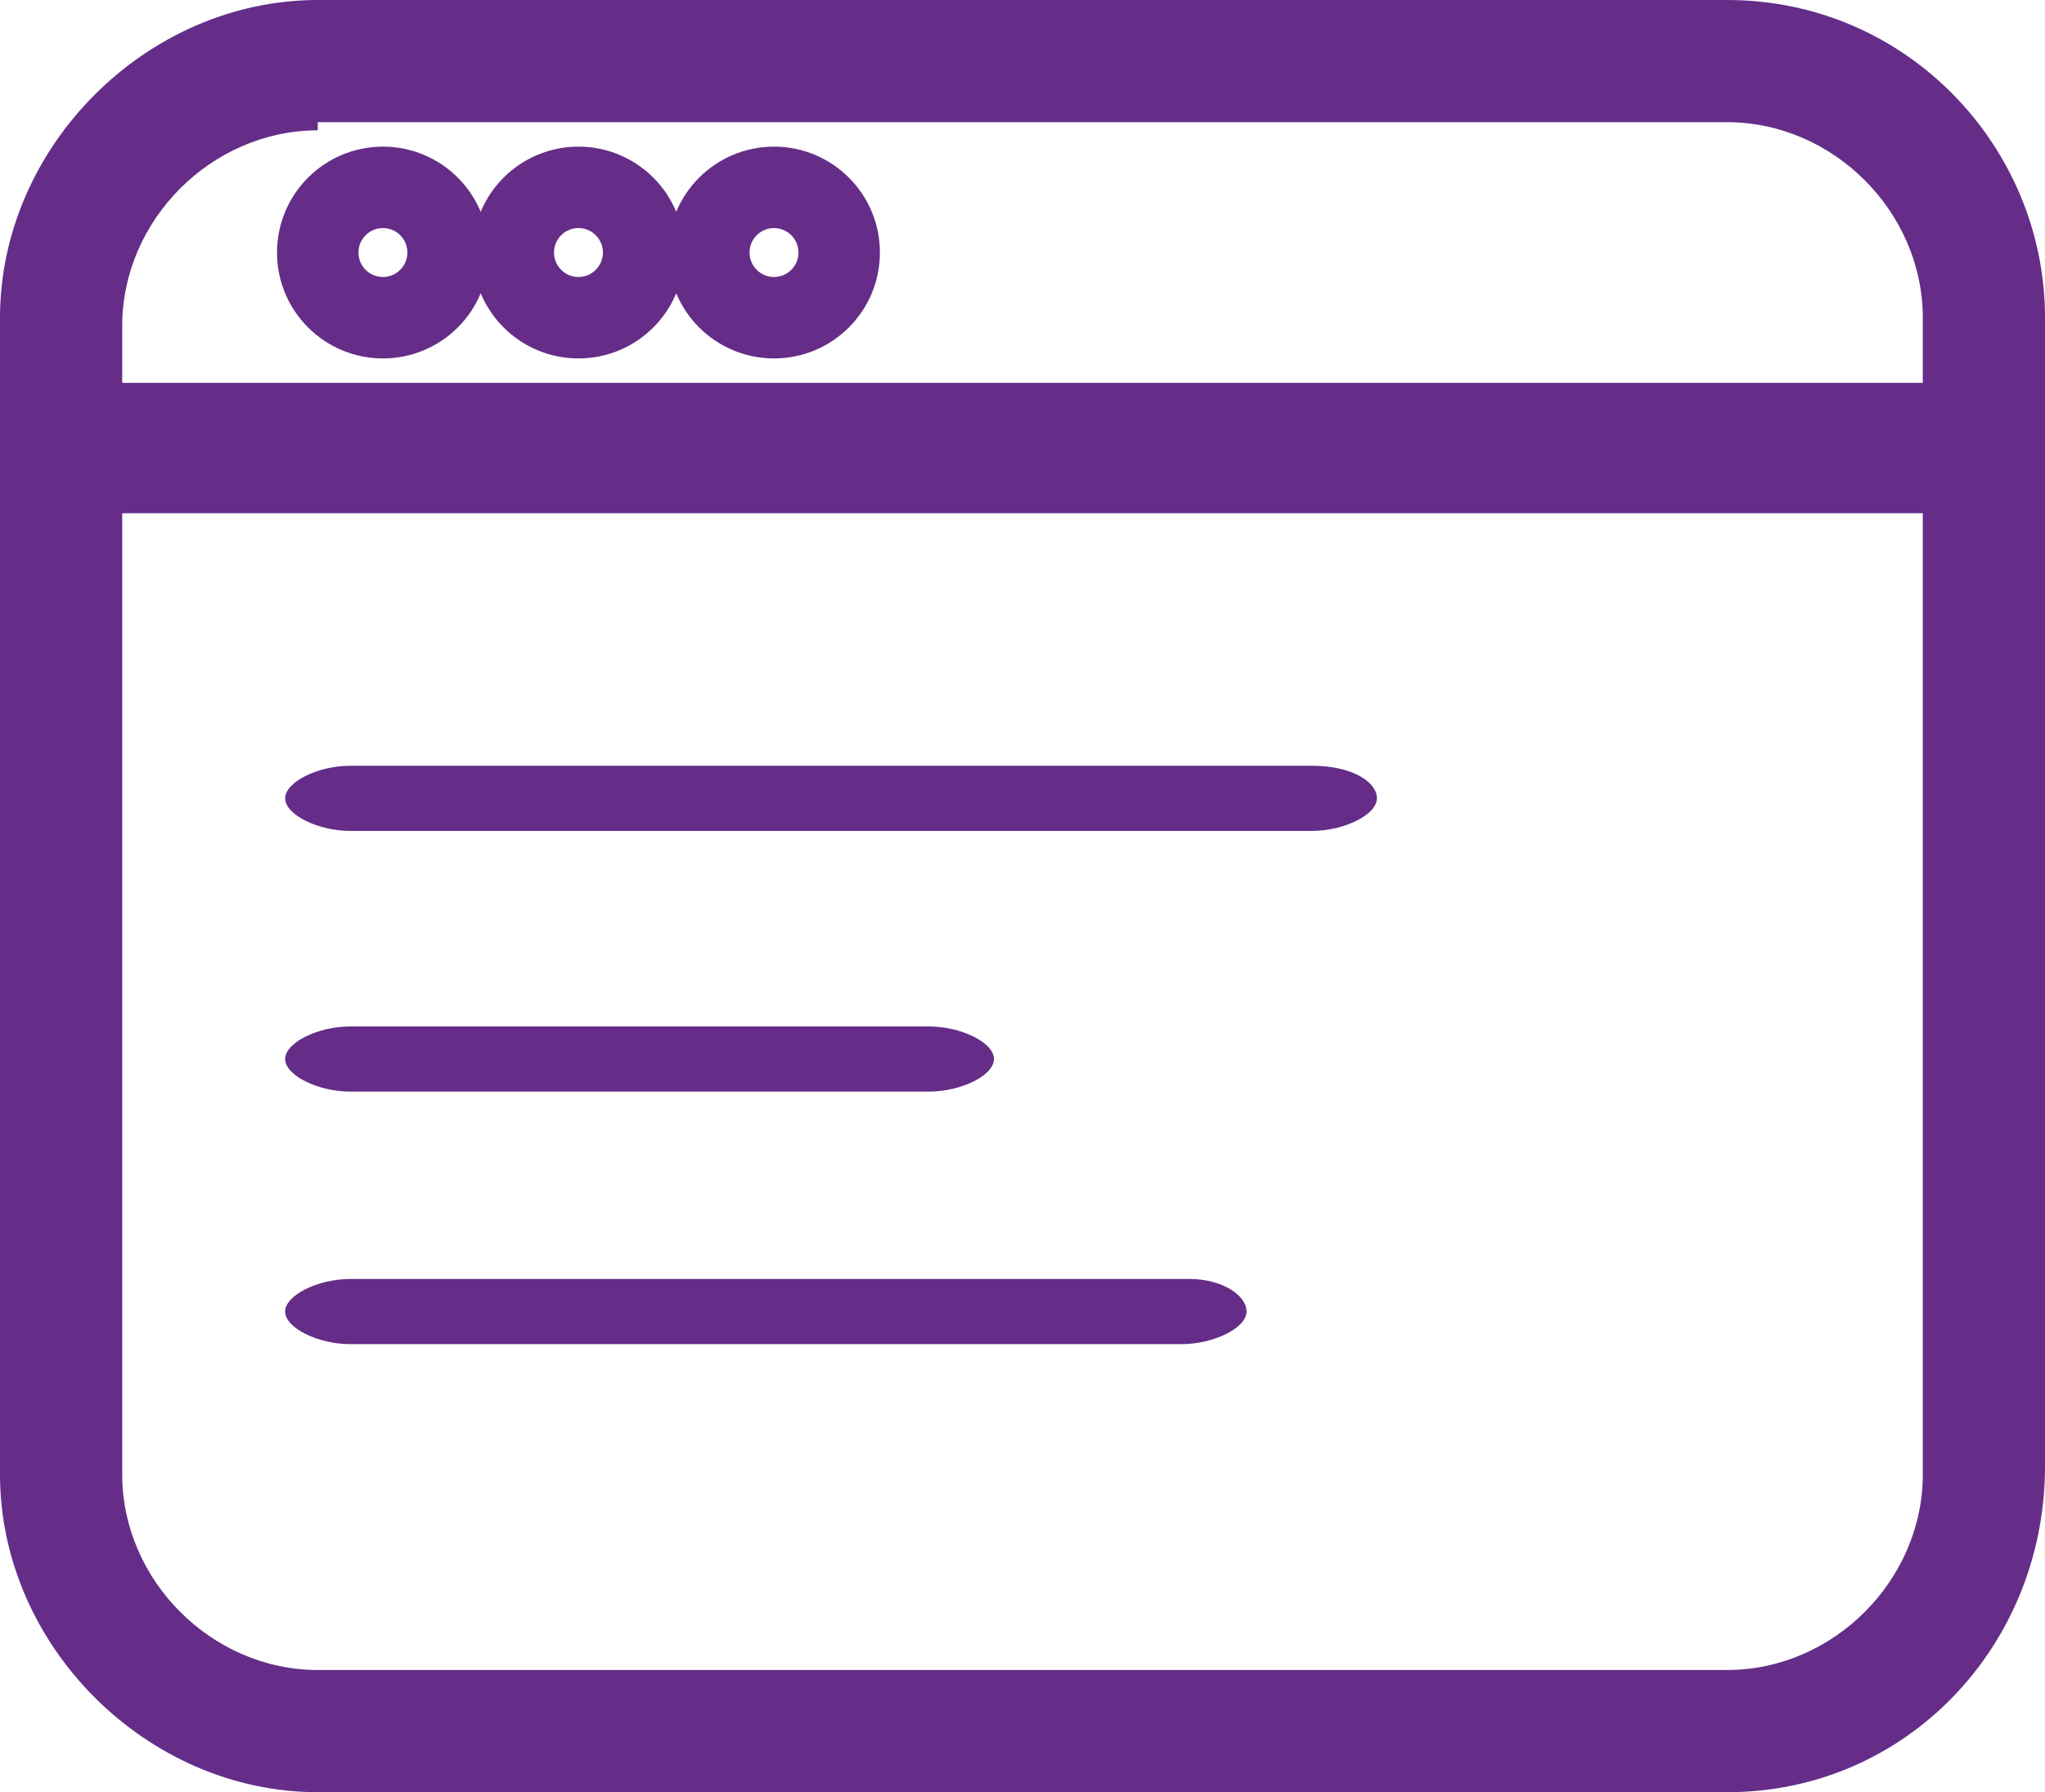 <?xml version="1.0" encoding="utf-8"?>
<!-- Generator: Adobe Illustrator 19.0.0, SVG Export Plug-In . SVG Version: 6.00 Build 0)  -->
<svg version="1.1" id="Layer_1" xmlns="http://www.w3.org/2000/svg" xmlns:xlink="http://www.w3.org/1999/xlink" x="0px" y="0px"
	 viewBox="0 0 25.1 22" style="enable-background:new 0 0 25.1 22;" xml:space="preserve">
<style type="text/css">
	.st0{fill:#652D88;}
	.st1{fill:none;stroke:#652D88;stroke-miterlimit:10;}
</style>
<g>
	<g>
		<path class="st0" d="M21.2,22H3.9C1.8,22,0,20.2,0,18.1V3.9C0,1.8,1.8,0,3.9,0h17.3c2.2,0,3.9,1.8,3.9,3.9v14.1
			C25.1,20.2,23.4,22,21.2,22z M3.9,1.6c-1.3,0-2.4,1.1-2.4,2.4v14.1c0,1.3,1.1,2.4,2.4,2.4h17.3c1.3,0,2.4-1.1,2.4-2.4V3.9
			c0-1.3-1.1-2.4-2.4-2.4H3.9z"/>
	</g>
	<g>
		<rect x="0.8" y="4.7" class="st0" width="23.6" height="1.6"/>
	</g>
	<g>
		<circle class="st1" cx="4.7" cy="3.1" r="0.8"/>
	</g>
	<g>
		<circle class="st1" cx="7.1" cy="3.1" r="0.8"/>
	</g>
	<g>
		<circle class="st1" cx="9.5" cy="3.1" r="0.8"/>
	</g>
	<path class="st0" d="M16.1,9.4H4.3c-0.4,0-0.8,0.2-0.8,0.4c0,0.2,0.4,0.4,0.8,0.4h11.8c0.4,0,0.8-0.2,0.8-0.4
		C16.9,9.6,16.6,9.4,16.1,9.4z"/>
	<path class="st0" d="M4.3,13.4h7.1c0.4,0,0.8-0.2,0.8-0.4s-0.4-0.4-0.8-0.4H4.3c-0.4,0-0.8,0.2-0.8,0.4S3.9,13.4,4.3,13.4z"/>
	<path class="st0" d="M14.6,15.7H4.3c-0.4,0-0.8,0.2-0.8,0.4c0,0.2,0.4,0.4,0.8,0.4h10.2c0.4,0,0.8-0.2,0.8-0.4
		C15.3,15.9,15,15.7,14.6,15.7z"/>
</g>
</svg>
